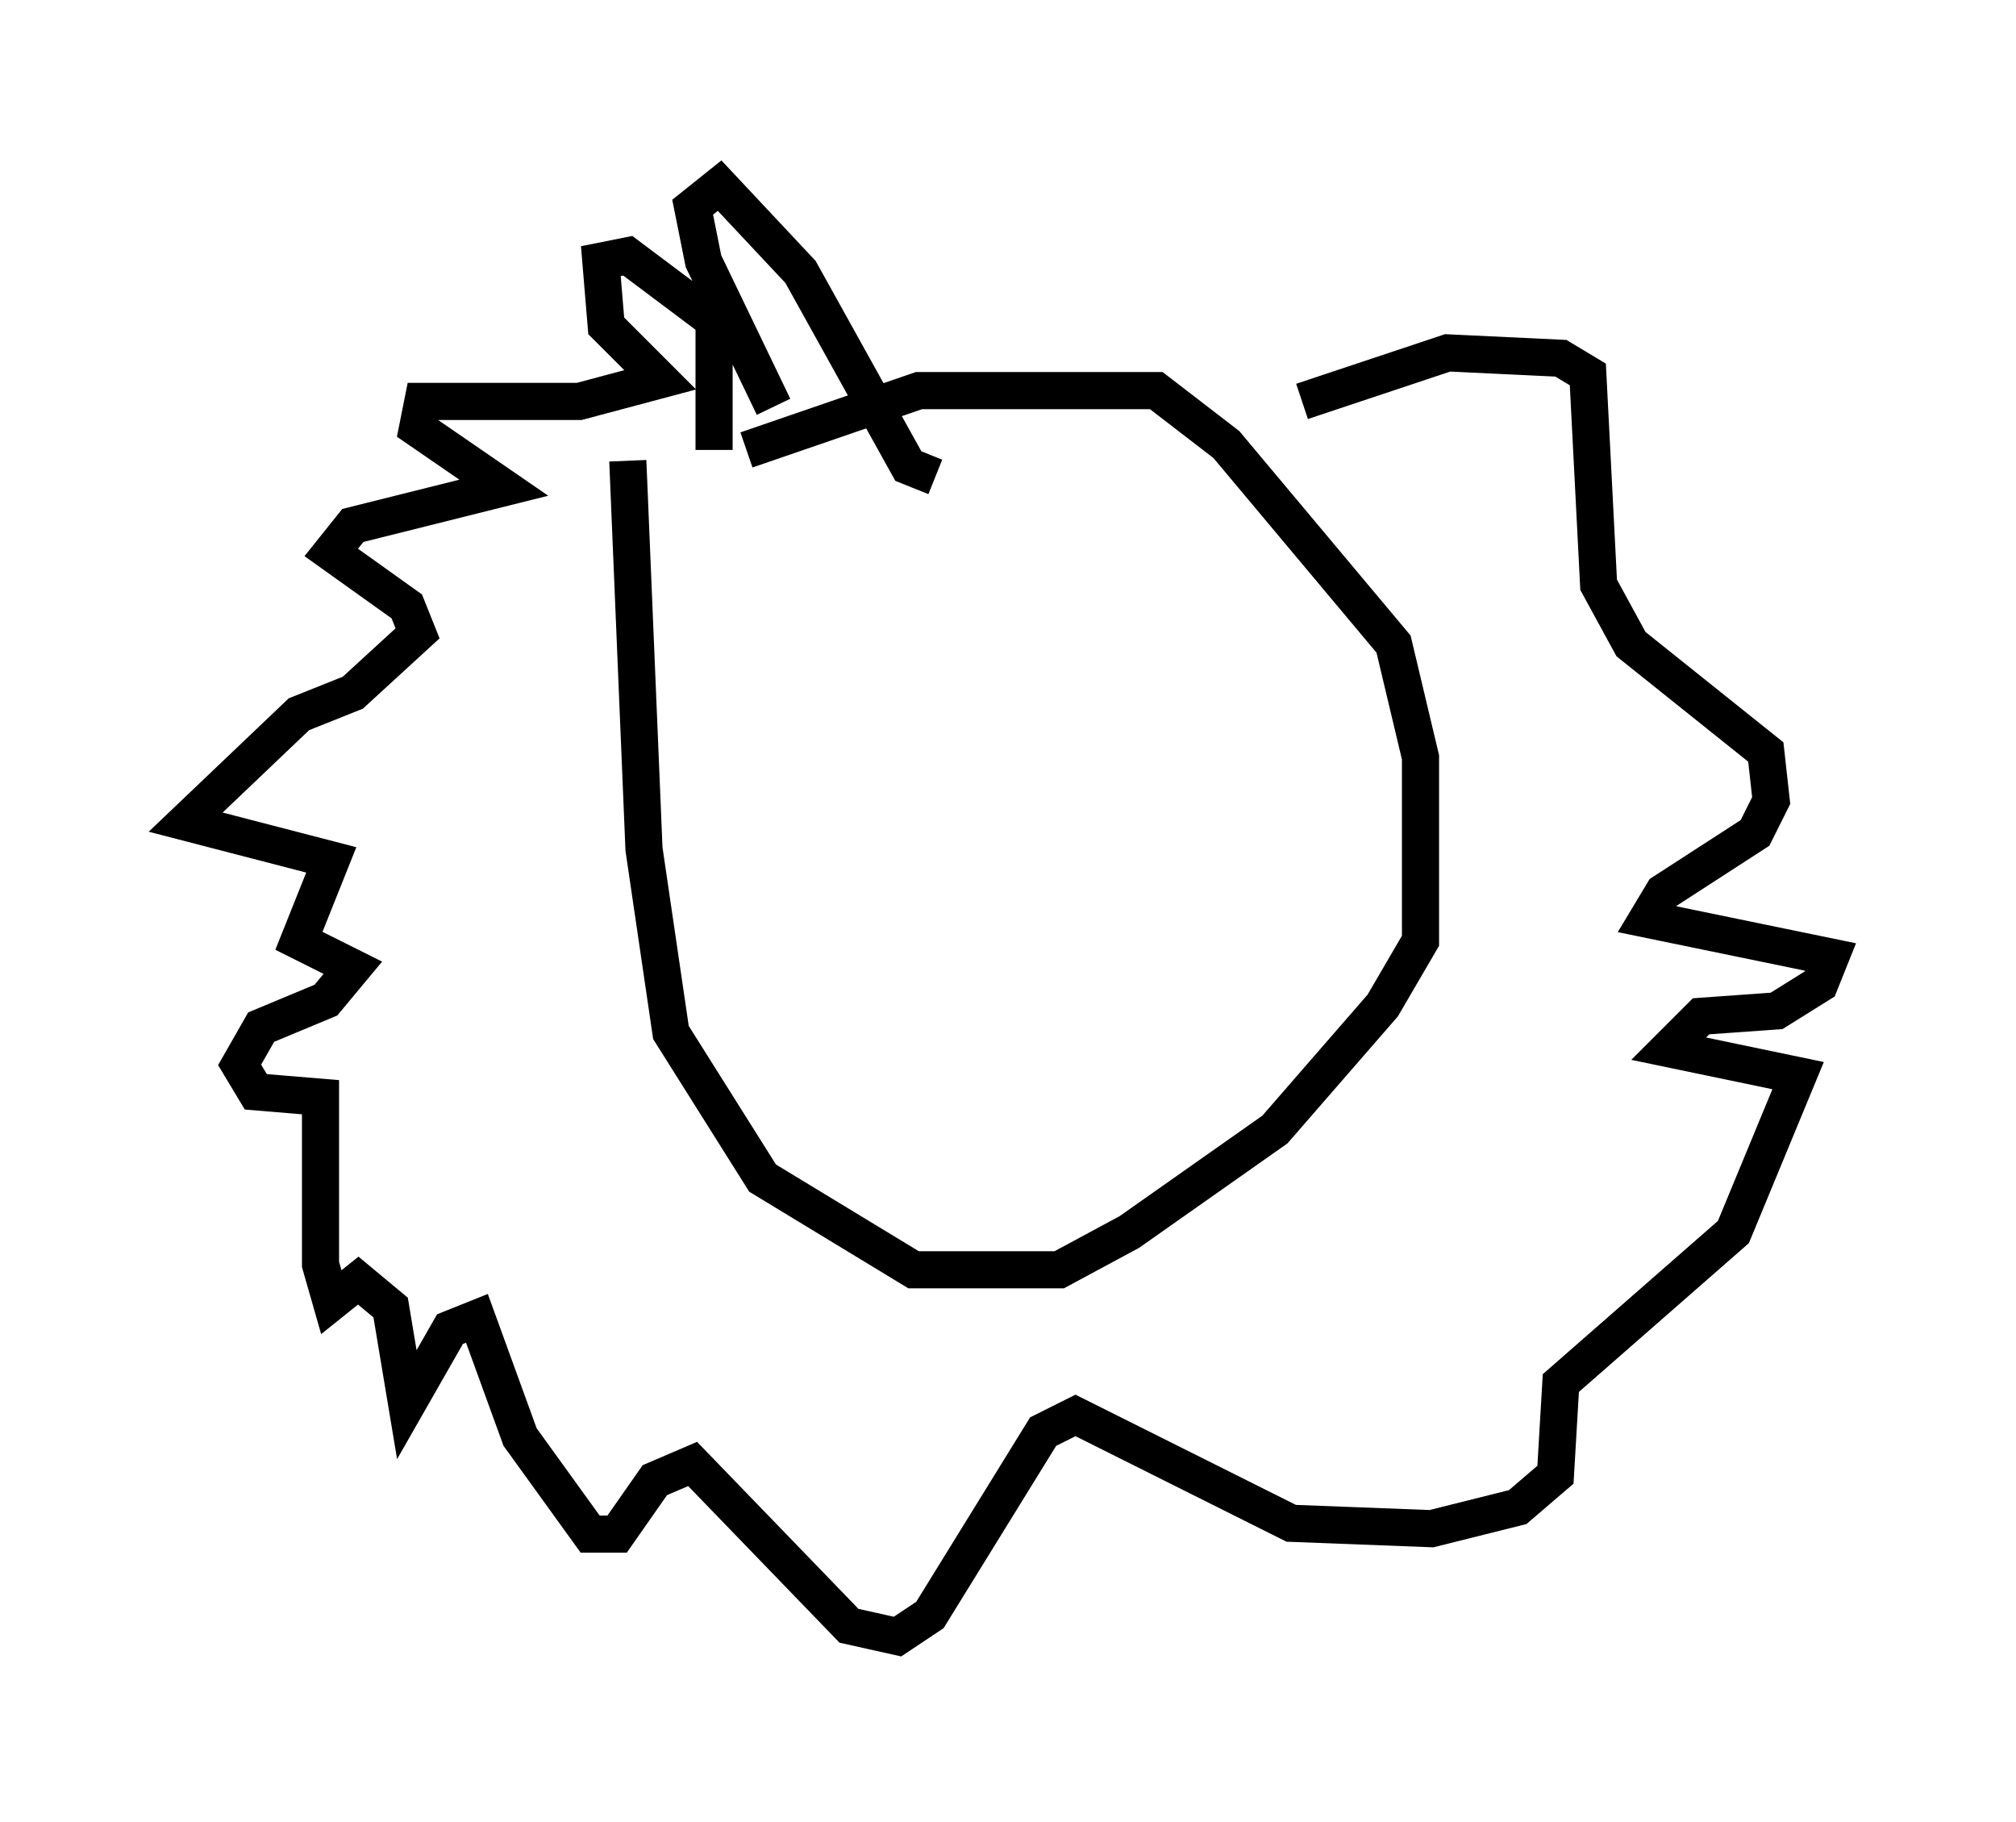 <?xml version="1.0" encoding="utf-8" ?>
<svg baseProfile="full" height="49.073" version="1.1" width="54.302" xmlns="http://www.w3.org/2000/svg" xmlns:ev="http://www.w3.org/2001/xml-events" xmlns:xlink="http://www.w3.org/1999/xlink"><defs /><rect fill="white" height="49.073" width="54.302" x="0" y="0" /><path d="M18.363, 14.296 m1.743, -2.179 l4.648, -1.598 6.391, 0.0 l1.888, 1.453 4.503, 5.374 l0.726, 3.05 0.0, 4.939 l-1.017, 1.743 -2.905, 3.341 l-3.922, 2.76 -1.888, 1.017 l-3.922, 0.0 -4.067, -2.469 l-2.469, -3.922 -0.726, -4.939 l-0.436, -10.458 m2.324, -0.291 l0.0, -3.486 -2.324, -1.743 l-0.726, 0.145 0.145, 1.743 l1.453, 1.453 -2.179, 0.581 l-4.212, 0.0 -0.145, 0.726 l2.324, 1.598 -4.067, 1.017 l-0.581, 0.726 2.034, 1.453 l0.291, 0.726 -1.743, 1.598 l-1.453, 0.581 -3.05, 2.905 l3.922, 1.017 -0.872, 2.179 l1.453, 0.726 -0.726, 0.872 l-1.743, 0.726 -0.581, 1.017 l0.436, 0.726 1.743, 0.145 l0.0, 4.503 0.291, 1.017 l0.726, -0.581 0.872, 0.726 l0.436, 2.615 1.162, -2.034 l0.726, -0.291 1.162, 3.196 l1.888, 2.615 0.726, 0.0 l1.017, -1.453 1.017, -0.436 l4.212, 4.358 1.307, 0.291 l0.872, -0.581 3.05, -4.939 l0.872, -0.436 5.81, 2.905 l3.777, 0.145 2.324, -0.581 l1.017, -0.872 0.145, -2.469 l4.648, -4.067 1.743, -4.212 l-3.486, -0.726 0.872, -0.872 l2.034, -0.145 1.162, -0.726 l0.291, -0.726 -4.939, -1.017 l0.436, -0.726 2.469, -1.598 l0.436, -0.872 -0.145, -1.307 l-3.631, -2.905 -0.872, -1.598 l-0.291, -5.665 -0.726, -0.436 l-3.05, -0.145 -3.922, 1.307 m-14.235, 0.145 l-1.888, -3.922 -0.291, -1.453 l0.726, -0.581 2.179, 2.324 l2.905, 5.229 0.726, 0.291 " fill="none" stroke="black" stroke-width="1" /></svg>
